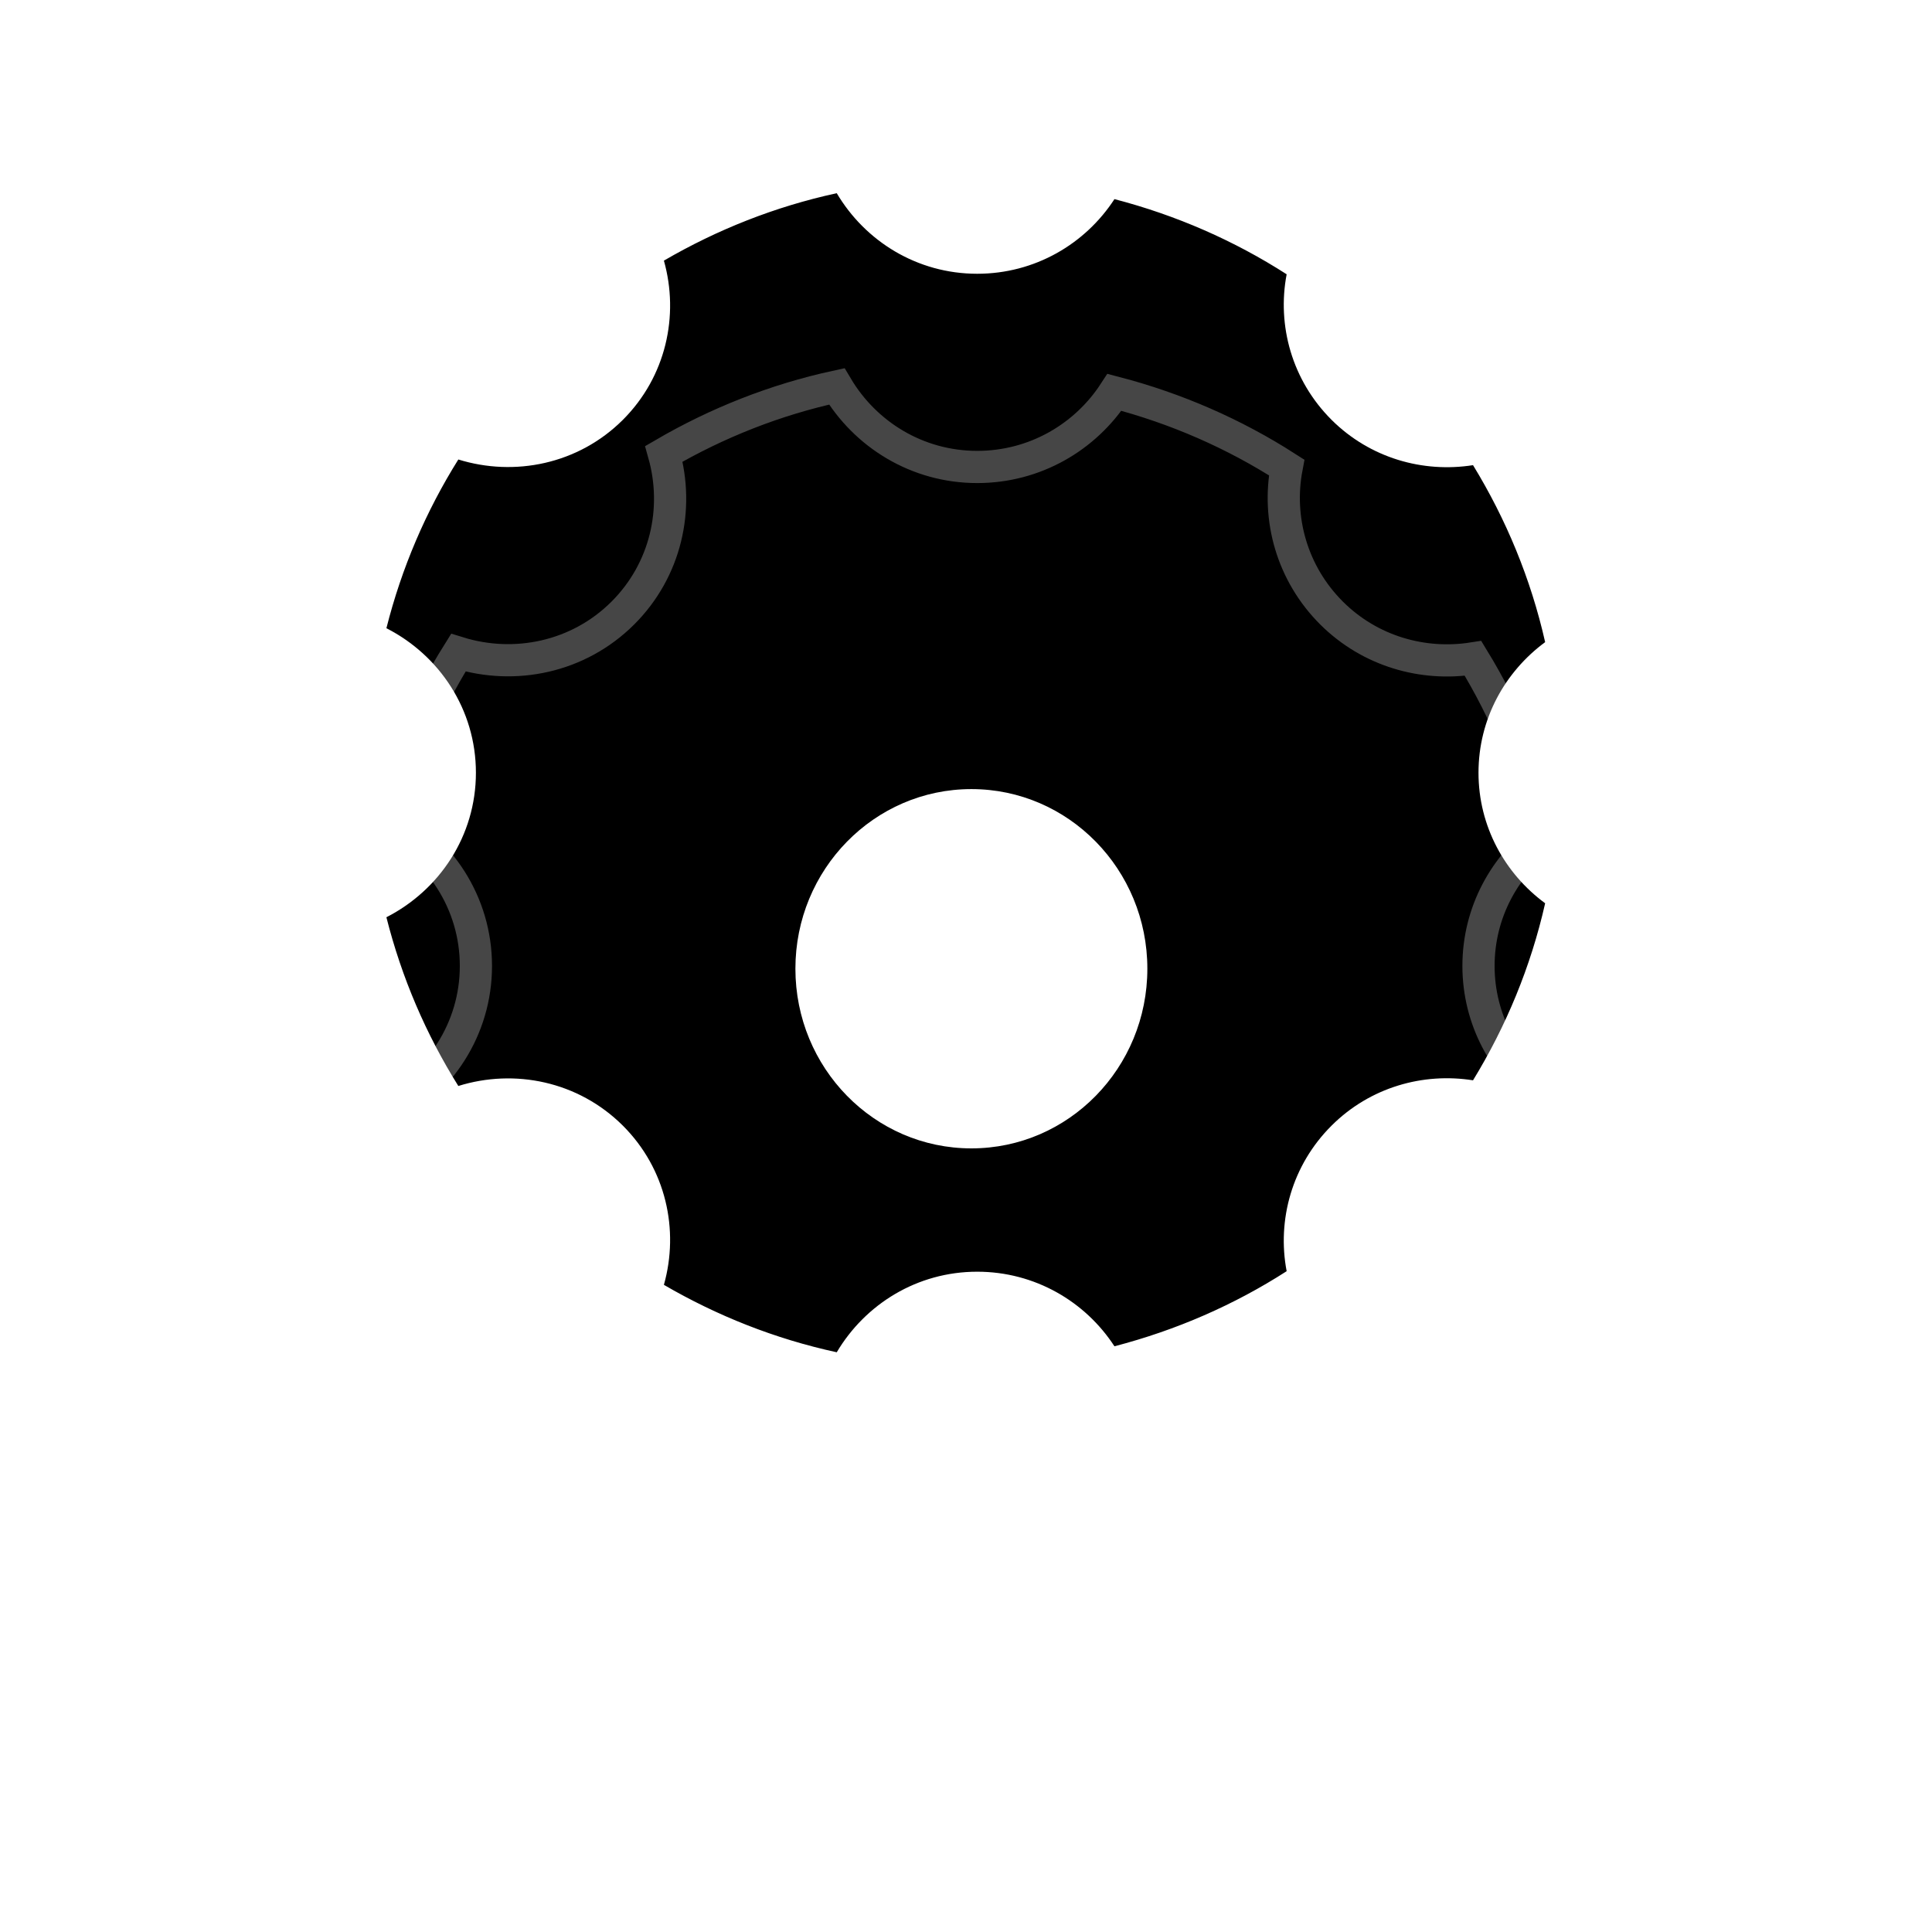 <?xml version="1.0" encoding="UTF-8"?>
<svg width="30px" height="30px" viewBox="0 0 30 30" version="1.1" xmlns="http://www.w3.org/2000/svg" xmlns:xlink="http://www.w3.org/1999/xlink">
    <title>icon-resources</title>
    <defs>
        <path d="M22.983,28 L5.017,28 C2.246,28 0,25.754 0,22.983 L0,5.017 C0,2.246 2.246,0 5.017,0 L22.983,0 C25.754,0 28,2.246 28,5.017 L28,22.983 C28,25.754 25.754,28 22.983,28 Z" id="path-1"></path>
        <filter x="-158.0%" y="-158.0%" width="416.1%" height="416.1%" filterUnits="objectBoundingBox" id="filter-2">
            <feGaussianBlur stdDeviation="22" in="SourceAlpha" result="shadowBlurInner1"></feGaussianBlur>
            <feOffset dx="0" dy="-44" in="shadowBlurInner1" result="shadowOffsetInner1"></feOffset>
            <feComposite in="shadowOffsetInner1" in2="SourceAlpha" operator="arithmetic" k2="-1" k3="1" result="shadowInnerInner1"></feComposite>
            <feColorMatrix values="0 0 0 0 1   0 0 0 0 1   0 0 0 0 1  0 0 0 0.303 0" type="matrix" in="shadowInnerInner1"></feColorMatrix>
        </filter>
        <path d="M16.958,8.999 C16.958,8.165 17.368,7.432 17.993,6.971 C17.77,5.985 17.386,5.062 16.873,4.223 C16.097,4.345 15.276,4.115 14.678,3.521 C14.06,2.905 13.828,2.053 13.979,1.259 C13.166,0.737 12.266,0.342 11.305,0.092 C10.852,0.789 10.069,1.251 9.174,1.251 C8.241,1.251 7.435,0.746 6.993,0 C6.033,0.208 5.132,0.568 4.309,1.047 C4.549,1.899 4.343,2.85 3.67,3.521 C2.979,4.209 1.99,4.406 1.117,4.135 C0.616,4.935 0.237,5.816 -6.29715003e-15,6.755 C0.822,7.174 1.39,8.016 1.39,8.999 C1.39,9.982 0.822,10.823 -6.29715003e-15,11.243 C0.237,12.182 0.616,13.062 1.117,13.863 C1.99,13.591 2.978,13.789 3.67,14.477 C4.343,15.148 4.549,16.099 4.309,16.951 C5.132,17.43 6.033,17.79 6.993,17.998 C7.435,17.252 8.241,16.747 9.174,16.747 C10.069,16.747 10.852,17.209 11.305,17.905 C12.266,17.655 13.167,17.261 13.979,16.739 C13.828,15.945 14.06,15.092 14.678,14.477 C15.276,13.882 16.097,13.652 16.873,13.775 C17.386,12.936 17.77,12.013 17.993,11.026 C17.368,10.566 16.958,9.832 16.958,8.999" id="path-3"></path>
        <filter x="-26.6%" y="-26.6%" width="153.2%" height="153.1%" filterUnits="objectBoundingBox" id="filter-4">
            <feGaussianBlur stdDeviation="3" in="SourceAlpha" result="shadowBlurInner1"></feGaussianBlur>
            <feOffset dx="0" dy="-3" in="shadowBlurInner1" result="shadowOffsetInner1"></feOffset>
            <feComposite in="shadowOffsetInner1" in2="SourceAlpha" operator="arithmetic" k2="-1" k3="1" result="shadowInnerInner1"></feComposite>
            <feColorMatrix values="0 0 0 0 1   0 0 0 0 1   0 0 0 0 1  0 0 0 0.119 0" type="matrix" in="shadowInnerInner1"></feColorMatrix>
        </filter>
        <path d="M11.816,9.042 C11.816,10.583 10.593,11.832 9.084,11.832 C7.574,11.832 6.351,10.583 6.351,9.042 C6.351,7.502 7.574,6.253 9.084,6.253 C10.593,6.253 11.816,7.502 11.816,9.042" id="path-5"></path>
        <filter x="-64.0%" y="-80.7%" width="301.3%" height="297.2%" filterUnits="objectBoundingBox" id="filter-6">
            <feOffset dx="2" dy="1" in="SourceAlpha" result="shadowOffsetOuter1"></feOffset>
            <feGaussianBlur stdDeviation="1.5" in="shadowOffsetOuter1" result="shadowBlurOuter1"></feGaussianBlur>
            <feColorMatrix values="0 0 0 0 1   0 0 0 0 1   0 0 0 0 1  0 0 0 0.333 0" type="matrix" in="shadowBlurOuter1"></feColorMatrix>
        </filter>
    </defs>
    <g id="icon-resources" stroke="none" stroke-width="1" fill="none" fill-rule="evenodd">
        <g id="Message-Copy-17" transform="translate(1, 1)">
            <g id="Stroke-3">
                <use fill-opacity="0.3" fill="#FFFFFF" fill-rule="evenodd" style="mix-blend-mode: multiply;" xlink:href="#path-1"></use>
                <use fill="black" fill-opacity="1" filter="url(#filter-2)" xlink:href="#path-1"></use>
                <use stroke-opacity="0.274" stroke="#FFFFFF" stroke-width="0.5" xlink:href="#path-1"></use>
            </g>
            <g id="Group-2" transform="translate(5, 5)">
                <g id="Group" transform="translate(-0, 0)">
                    <g id="Fill-1">
                        <use fill-opacity="0.3" fill="#FFFFFF" fill-rule="evenodd" xlink:href="#path-3"></use>
                        <use fill="black" fill-opacity="1" filter="url(#filter-4)" xlink:href="#path-3"></use>
                        <use stroke-opacity="0.274" stroke="#FFFFFF" stroke-width="0.5" xlink:href="#path-3"></use>
                    </g>
                    <g id="Fill-4">
                        <use fill="black" fill-opacity="1" filter="url(#filter-6)" xlink:href="#path-5"></use>
                        <use fill="#FFFFFF" fill-rule="evenodd" xlink:href="#path-5"></use>
                    </g>
                </g>
            </g>
        </g>
    </g>
</svg>